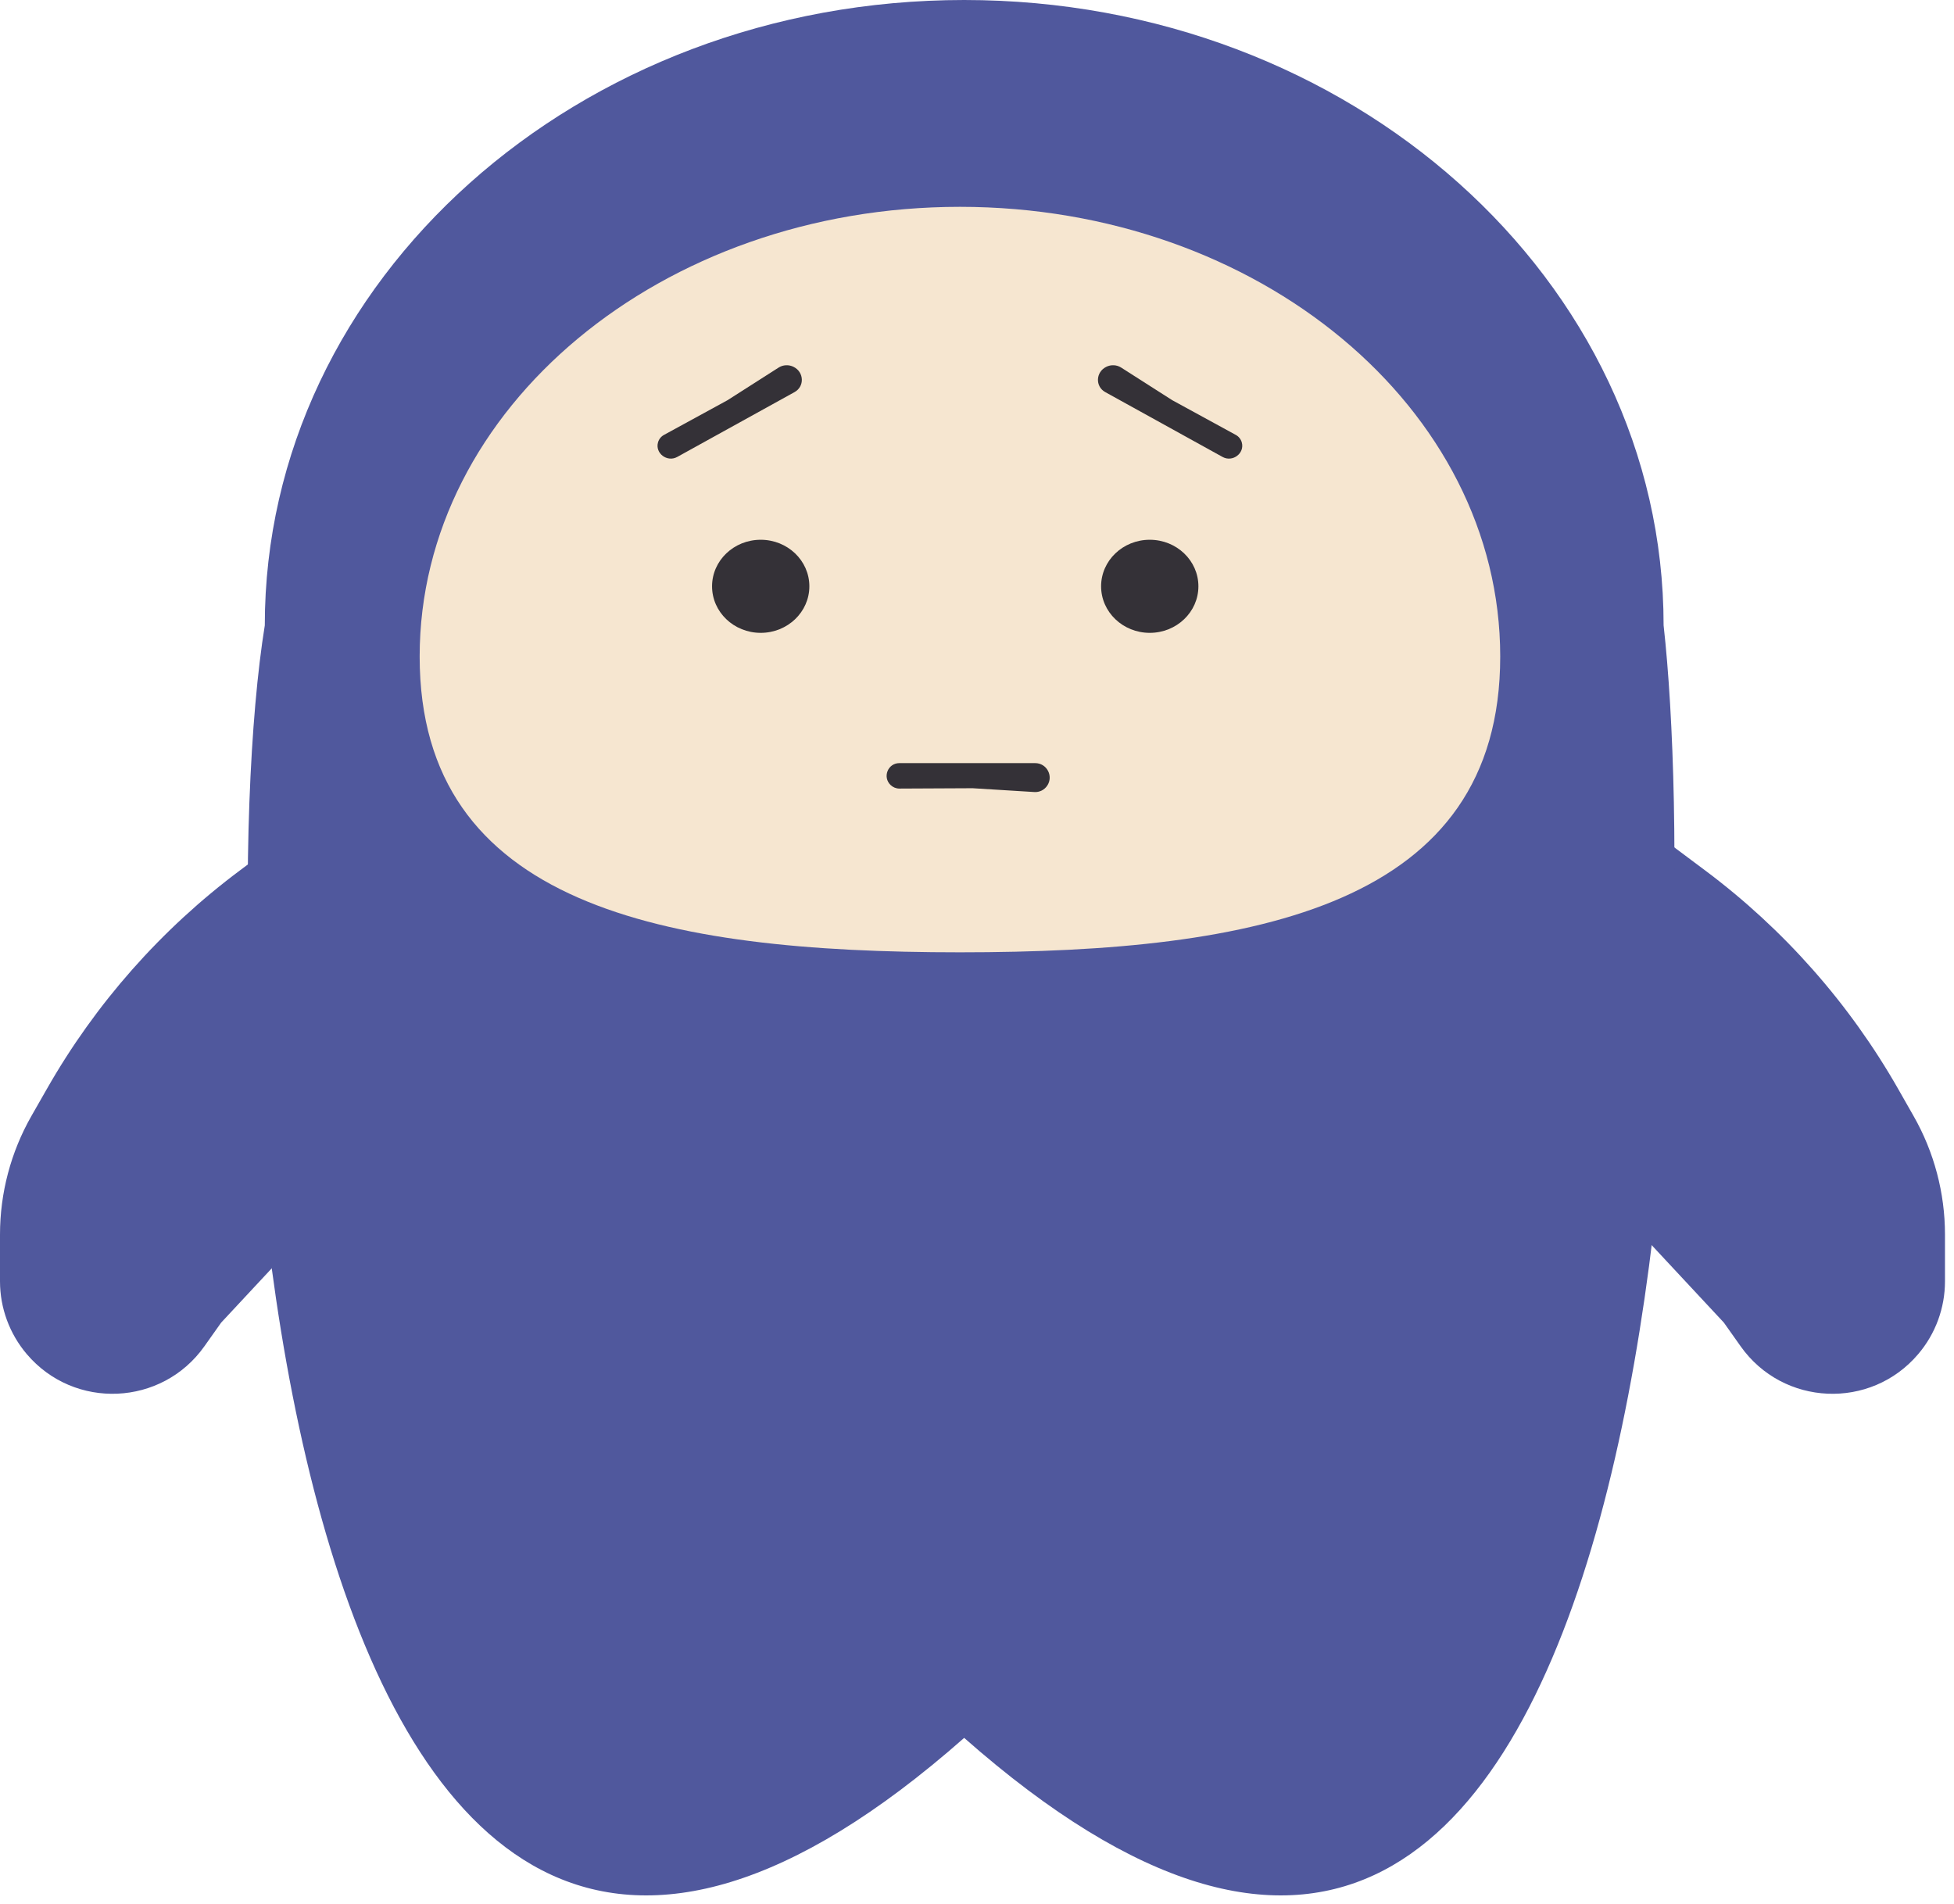 <svg width="39" height="38" viewBox="0 0 39 38" fill="none" xmlns="http://www.w3.org/2000/svg">
<path d="M6.069 16.415V24.622L4.414 26.398L4.079 26.871C3.231 28.067 1.484 28.144 0.535 27.027V27.027C0.19 26.621 0 26.106 0 25.573V24.641C0 23.811 0.216 22.995 0.627 22.274L0.936 21.733C1.906 20.03 3.218 18.545 4.789 17.372L6.069 16.415Z" fill="#50589D"/>
<path d="M32.752 16.415V24.622L34.407 26.398L34.742 26.871C35.589 28.067 37.336 28.144 38.285 27.027V27.027C38.631 26.621 38.82 26.106 38.82 25.573V24.641C38.82 23.811 38.604 22.995 38.193 22.274L37.885 21.733C36.914 20.03 35.602 18.545 34.032 17.372L32.752 16.415Z" fill="#50589D"/>
<path d="M33.204 12.482C34.012 19.689 33.204 46.994 19.244 34.686C5.285 46.994 4.12 19.689 5.285 12.482C5.285 5.588 11.535 0 19.244 0C26.954 0 33.204 5.588 33.204 12.482Z" fill="#50589D"/>
<path d="M29.943 13.103C29.943 18.06 25.115 19.007 19.159 19.007C13.204 19.007 8.376 18.06 8.376 13.103C8.376 8.146 13.204 4.128 19.159 4.128C25.115 4.128 29.943 8.146 29.943 13.103Z" fill="#F6E6D0"/>
<path d="M13.133 8.83C13.072 9.047 13.316 9.231 13.517 9.12L15.858 7.826C16.061 7.714 16.05 7.427 15.839 7.322V7.322C15.743 7.274 15.629 7.28 15.541 7.336L14.52 7.988L13.253 8.68C13.194 8.712 13.151 8.766 13.133 8.83V8.83Z" fill="#343137"/>
<path d="M24.785 8.83C24.846 9.047 24.602 9.231 24.401 9.12L22.06 7.826C21.857 7.714 21.868 7.427 22.079 7.322V7.322C22.174 7.274 22.289 7.28 22.377 7.336L23.398 7.988L24.665 8.68C24.724 8.712 24.767 8.766 24.785 8.83V8.83Z" fill="#343137"/>
<path d="M17.775 15.668C17.61 15.51 17.721 15.231 17.95 15.231H20.662C20.892 15.231 21.03 15.488 20.902 15.68V15.68C20.845 15.766 20.747 15.815 20.644 15.808L19.413 15.732L17.951 15.739C17.885 15.739 17.822 15.713 17.775 15.668V15.668Z" fill="#343137"/>
<ellipse cx="15.183" cy="11.702" rx="0.971" ry="0.929" fill="#343137"/>
<ellipse cx="22.948" cy="11.702" rx="0.971" ry="0.929" fill="#343137"/>
</svg>
